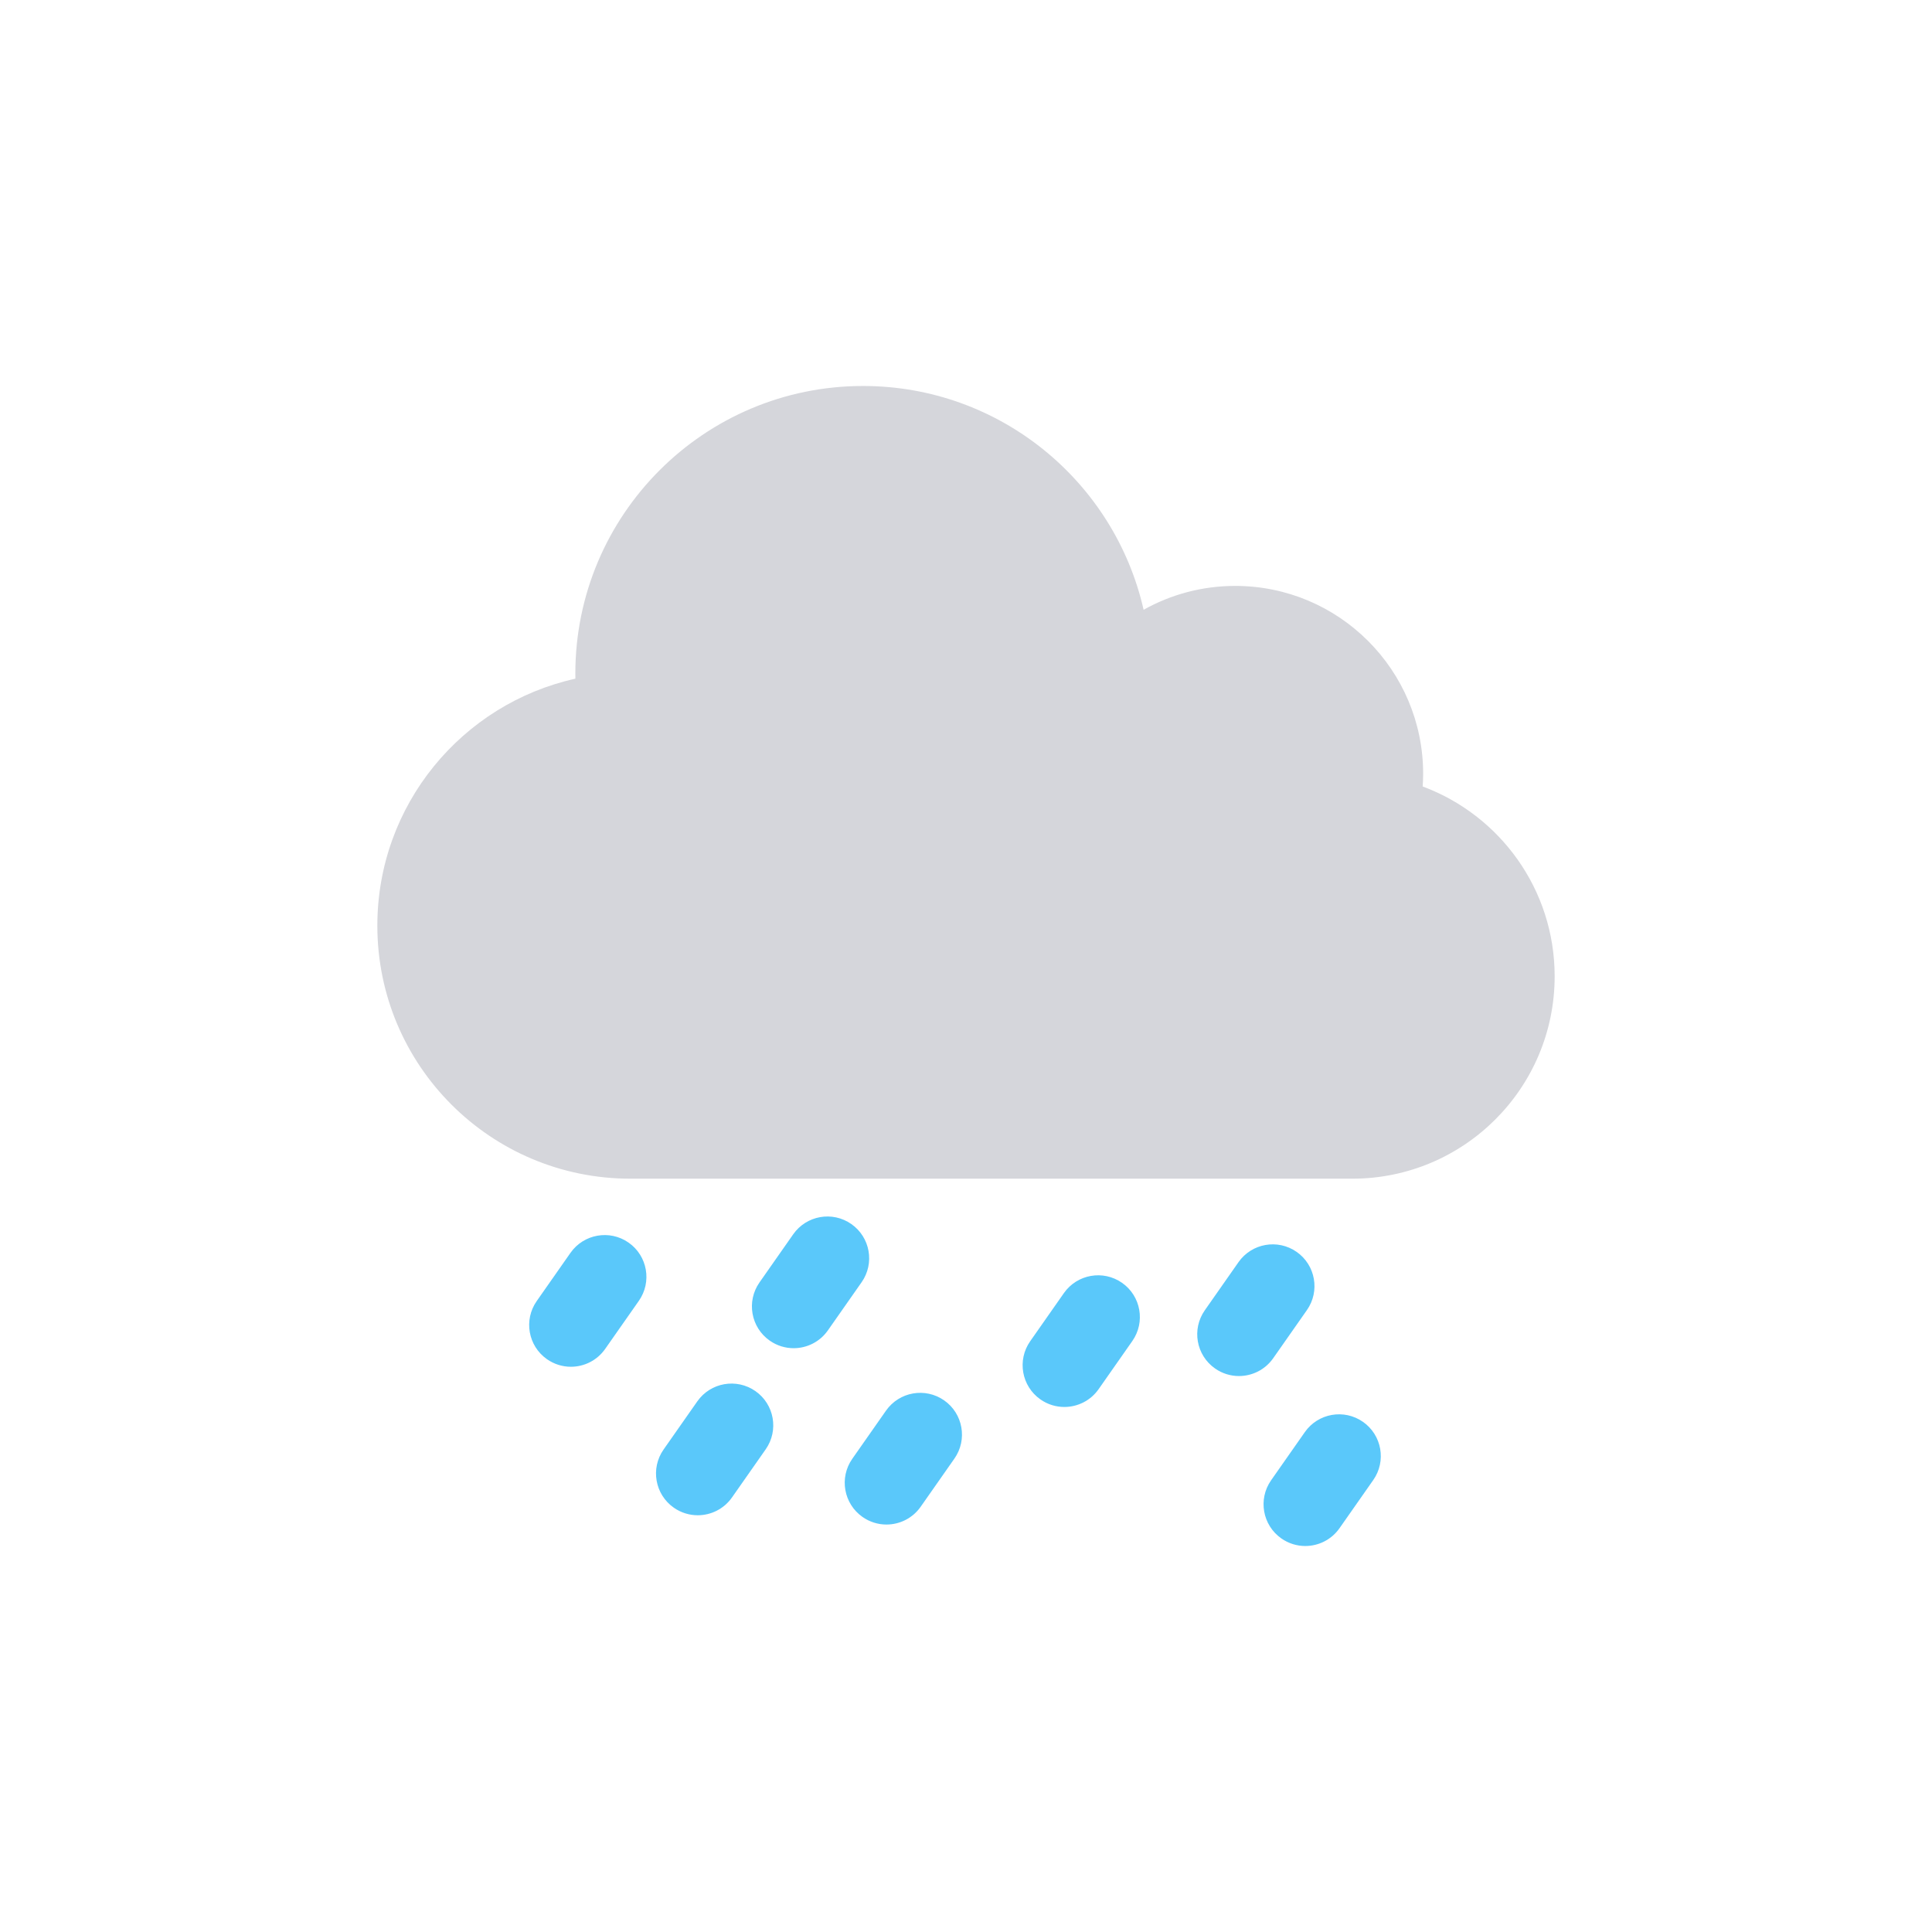 <?xml version="1.0" encoding="iso-8859-1"?>
<!-- Generator: Adobe Illustrator 16.0.0, SVG Export Plug-In . SVG Version: 6.00 Build 0)  -->
<!DOCTYPE svg PUBLIC "-//W3C//DTD SVG 1.1//EN" "http://www.w3.org/Graphics/SVG/1.1/DTD/svg11.dtd">
<svg version="1.1" xmlns="http://www.w3.org/2000/svg" xmlns:xlink="http://www.w3.org/1999/xlink" x="0px" y="0px" width="256px"
	 height="256px" viewBox="0 0 256 256" style="enable-background:new 0 0 256 256;" xml:space="preserve">
<g id="bg_light" style="display:none;">
	<rect style="display:inline;fill:#0079C1;" width="256" height="256"/>
</g>
<g id="guides" style="display:none;">
	<g style="display:inline;">
		<g>
			<g>
				<line style="fill:none;stroke:#FFFFFF;stroke-width:0.25;stroke-miterlimit:10;" x1="40.5" y1="0" x2="40.5" y2="2"/>
				
					<line style="fill:none;stroke:#FFFFFF;stroke-width:0.25;stroke-miterlimit:10;stroke-dasharray:4,4;" x1="40.5" y1="6" x2="40.5" y2="252"/>
				<line style="fill:none;stroke:#FFFFFF;stroke-width:0.25;stroke-miterlimit:10;" x1="40.5" y1="254" x2="40.5" y2="256"/>
			</g>
		</g>
		<g>
			<g>
				<line style="fill:none;stroke:#FFFFFF;stroke-width:0.25;stroke-miterlimit:10;" x1="215.5" y1="0" x2="215.5" y2="2"/>
				
					<line style="fill:none;stroke:#FFFFFF;stroke-width:0.25;stroke-miterlimit:10;stroke-dasharray:4,4;" x1="215.5" y1="6" x2="215.5" y2="252"/>
				<line style="fill:none;stroke:#FFFFFF;stroke-width:0.25;stroke-miterlimit:10;" x1="215.5" y1="254" x2="215.5" y2="256"/>
			</g>
		</g>
		<g>
			<g>
				<line style="fill:none;stroke:#FFFFFF;stroke-width:0.25;stroke-miterlimit:10;" x1="256" y1="40.5" x2="254" y2="40.5"/>
				
					<line style="fill:none;stroke:#FFFFFF;stroke-width:0.25;stroke-miterlimit:10;stroke-dasharray:4,4;" x1="250" y1="40.5" x2="4" y2="40.5"/>
				<line style="fill:none;stroke:#FFFFFF;stroke-width:0.25;stroke-miterlimit:10;" x1="2" y1="40.5" x2="0" y2="40.5"/>
			</g>
		</g>
		<g>
			<g>
				<line style="fill:none;stroke:#FFFFFF;stroke-width:0.25;stroke-miterlimit:10;" x1="256" y1="215.5" x2="254" y2="215.5"/>
				
					<line style="fill:none;stroke:#FFFFFF;stroke-width:0.25;stroke-miterlimit:10;stroke-dasharray:4,4;" x1="250" y1="215.5" x2="4" y2="215.5"/>
				<line style="fill:none;stroke:#FFFFFF;stroke-width:0.25;stroke-miterlimit:10;" x1="2" y1="215.5" x2="0" y2="215.5"/>
			</g>
		</g>
	</g>
</g>
<g id="border">
	<rect style="opacity:0;fill:none;stroke:#231F20;stroke-width:0.1;stroke-miterlimit:10;" width="256" height="256"/>
</g>
<g id="icons">
	<g>
		<g>
			<path style="fill:#D5D6DB;" d="M76.243,89.928c-0.005-0.221-0.008-0.439-0.008-0.662c0-21.052,17.067-38.121,38.12-38.121
				c18.145,0,33.326,12.675,37.179,29.653c3.591-2.011,7.727-3.161,12.137-3.161c13.751,0,24.903,11.15,24.903,24.903
				c0,0.563-0.026,1.119-0.063,1.673C198.722,108.005,206,117.833,206,129.363c0,14.813-12.007,26.819-26.82,26.819H83.525
				C65.009,156.183,50,141.174,50,122.657C50,106.644,61.228,93.255,76.243,89.928L76.243,89.928z M76.243,89.928"/>
		</g>
		<g>
			<path style="fill:#5AC8FA;" d="M75.647,181.103c-1.097,0-2.203-0.326-3.169-1.001c-2.504-1.753-3.112-5.204-1.359-7.708
				l4.468-6.38c1.753-2.504,5.203-3.114,7.707-1.359c2.504,1.753,3.112,5.204,1.359,7.708l-4.468,6.379
				C79.108,180.279,77.391,181.103,75.647,181.103z"/>
		</g>
		<g>
			<path style="fill:#5AC8FA;" d="M105.162,178.643c-1.096,0-2.203-0.326-3.169-1.002c-2.504-1.753-3.112-5.204-1.359-7.708
				l4.468-6.38c1.753-2.504,5.203-3.114,7.707-1.359c2.504,1.753,3.113,5.204,1.359,7.708l-4.468,6.379
				C108.624,177.819,106.907,178.643,105.162,178.643z"/>
		</g>
		<g>
			<path style="fill:#5AC8FA;" d="M117.46,202.009c-1.096,0-2.203-0.326-3.169-1.002c-2.504-1.753-3.112-5.204-1.359-7.708
				l4.467-6.38c1.753-2.504,5.204-3.113,7.708-1.359c2.504,1.753,3.112,5.204,1.359,7.708l-4.468,6.379
				C120.921,201.185,119.205,202.009,117.46,202.009z"/>
		</g>
		<g>
			<path style="fill:#5AC8FA;" d="M141.032,186.431c-1.096,0-2.203-0.324-3.169-1.001c-2.504-1.752-3.112-5.204-1.359-7.707
				l4.468-6.381c1.753-2.503,5.203-3.112,7.708-1.358c2.504,1.752,3.112,5.204,1.359,7.707l-4.468,6.381
				C144.493,185.608,142.776,186.431,141.032,186.431z"/>
		</g>
		<g>
			<path style="fill:#5AC8FA;" d="M164.168,182.333c-1.097,0-2.204-0.326-3.169-1.002c-2.504-1.753-3.112-5.204-1.359-7.708
				l4.467-6.38c1.753-2.504,5.203-3.113,7.708-1.359c2.504,1.753,3.112,5.204,1.359,7.708l-4.468,6.379
				C167.629,181.508,165.913,182.333,164.168,182.333z"/>
		</g>
		<g>
			<path style="fill:#5AC8FA;" d="M172.957,204.854c-1.096,0-2.203-0.326-3.169-1.002c-2.504-1.753-3.112-5.204-1.359-7.708
				l4.468-6.38c1.753-2.505,5.203-3.113,7.707-1.359s3.113,5.204,1.359,7.708l-4.468,6.379
				C176.418,204.03,174.701,204.854,172.957,204.854z"/>
		</g>
		<g>
			<path style="fill:#5AC8FA;" d="M92.455,200.779c-1.097,0-2.204-0.325-3.17-1.001c-2.504-1.753-3.112-5.204-1.359-7.708
				l4.468-6.379c1.753-2.505,5.203-3.113,7.707-1.36c2.504,1.753,3.112,5.204,1.359,7.708l-4.467,6.379
				C95.916,199.956,94.199,200.779,92.455,200.779z"/>
		</g>
	</g>
</g>
</svg>
